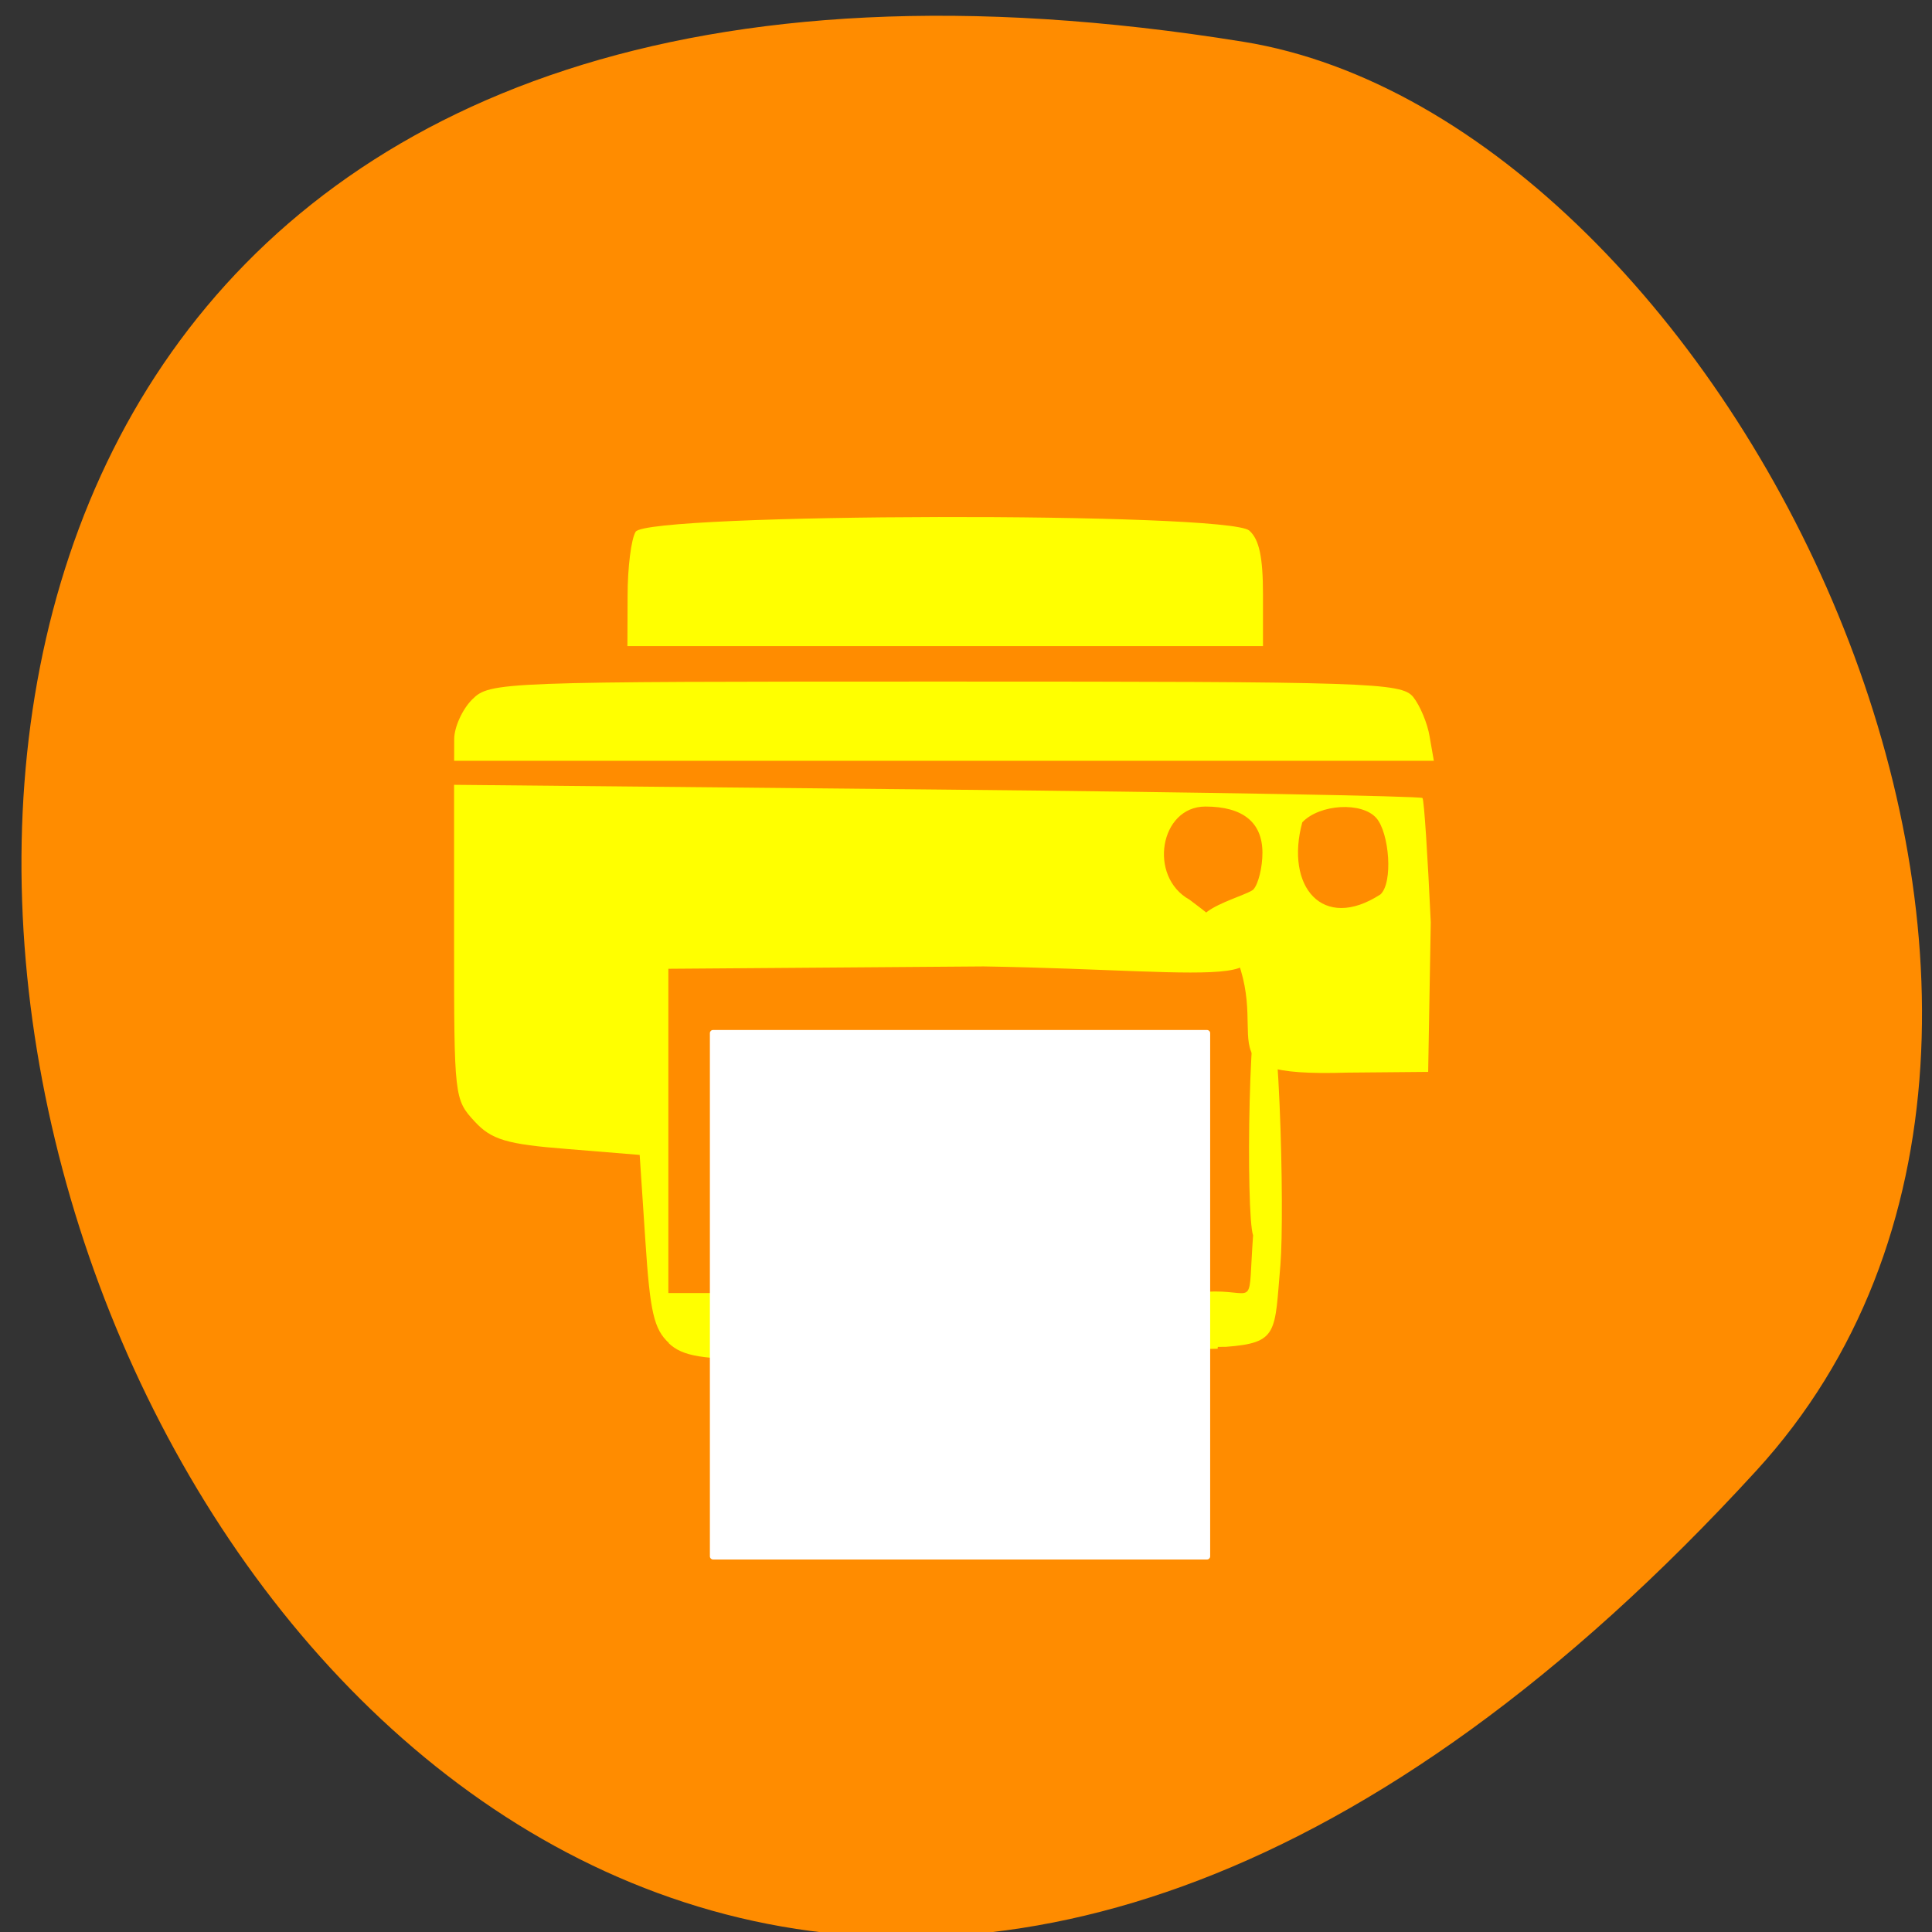 <svg xmlns="http://www.w3.org/2000/svg" viewBox="0 0 32 32"><rect x="0" y="0" width="32" height="32" fill="#333333" stroke="none"/><path d="m 29.09 24.359 c -25.637 28.01 -45.17 -29.586 -8.5 -23.668 c 8.04 1.297 15.41 16.12 8.5 23.668" fill="#ff8c00"/><g fill="#ff0"><path d="m 11.08 22.246 c -0.25 -0.234 -0.313 -0.508 -0.391 -1.699 l -0.094 -1.418 l -1.199 -0.098 c -1 -0.078 -1.258 -0.152 -1.539 -0.461 c -0.332 -0.359 -0.336 -0.406 -0.336 -2.969 v -2.602 l 8 0.078 c 4.398 0.043 8.02 0.109 8.04 0.141 c 0.027 0.035 0.086 0.961 0.137 2.059 l -0.043 2.477 l -1.34 0.012 c -2.598 0.078 -1.078 -0.613 -2.01 -2.27 c -1.094 -0.309 0.352 -0.645 0.457 -0.766 c 0.082 -0.094 0.148 -0.367 0.148 -0.605 c 0 -0.504 -0.324 -0.766 -0.945 -0.766 c -0.754 0 -0.953 1.16 -0.262 1.543 c 2.133 1.598 0.648 1.172 -3.41 1.105 l -5.223 0.039 v 5.371 c 3.063 0 6 0.004 9.184 0.008 l -0.086 0.914 l -7.457 0.188 c -1.074 -0.016 -1.398 -0.055 -1.637 -0.281 m 11.789 -7.43 c 0.215 -0.195 0.148 -1.02 -0.066 -1.266 c -0.238 -0.273 -0.938 -0.234 -1.227 0.07 c -0.289 1.063 0.336 1.816 1.293 1.195"/><path d="m 18.895 21.496 c 0.012 0.117 0.844 -0.105 1.227 -0.105 c 0.688 0 0.547 0.281 0.633 -0.93 c -0.121 -0.34 -0.086 -4.184 0.168 -4.184 c 0.273 0 0.355 3.836 0.285 4.668 c -0.098 1.129 -0.027 1.297 -0.906 1.363 c -1.563 0.035 -1.855 -0.855 -1.406 -0.813"/><path d="m 7.523 12.242 c 0 -0.195 0.133 -0.492 0.297 -0.656 c 0.293 -0.293 0.441 -0.297 7.84 -0.297 c 7.01 0 7.551 0.016 7.746 0.254 c 0.113 0.141 0.238 0.438 0.273 0.656 l 0.07 0.402 h -16.227"/><path d="m 10.395 9.867 c 0 -0.465 0.059 -0.938 0.133 -1.059 c 0.184 -0.313 9.813 -0.332 10.164 -0.02 c 0.164 0.145 0.227 0.438 0.227 1.059 v 0.855 h -10.527"/></g><path d="m 11.809 17.06 h 8.184 c 0.027 0 0.051 0.023 0.051 0.051 v 8.668 c 0 0.027 -0.023 0.051 -0.051 0.051 h -8.184 c -0.027 0 -0.051 -0.023 -0.051 -0.051 v -8.668 c 0 -0.027 0.023 -0.051 0.051 -0.051" fill="#fff"/></svg>